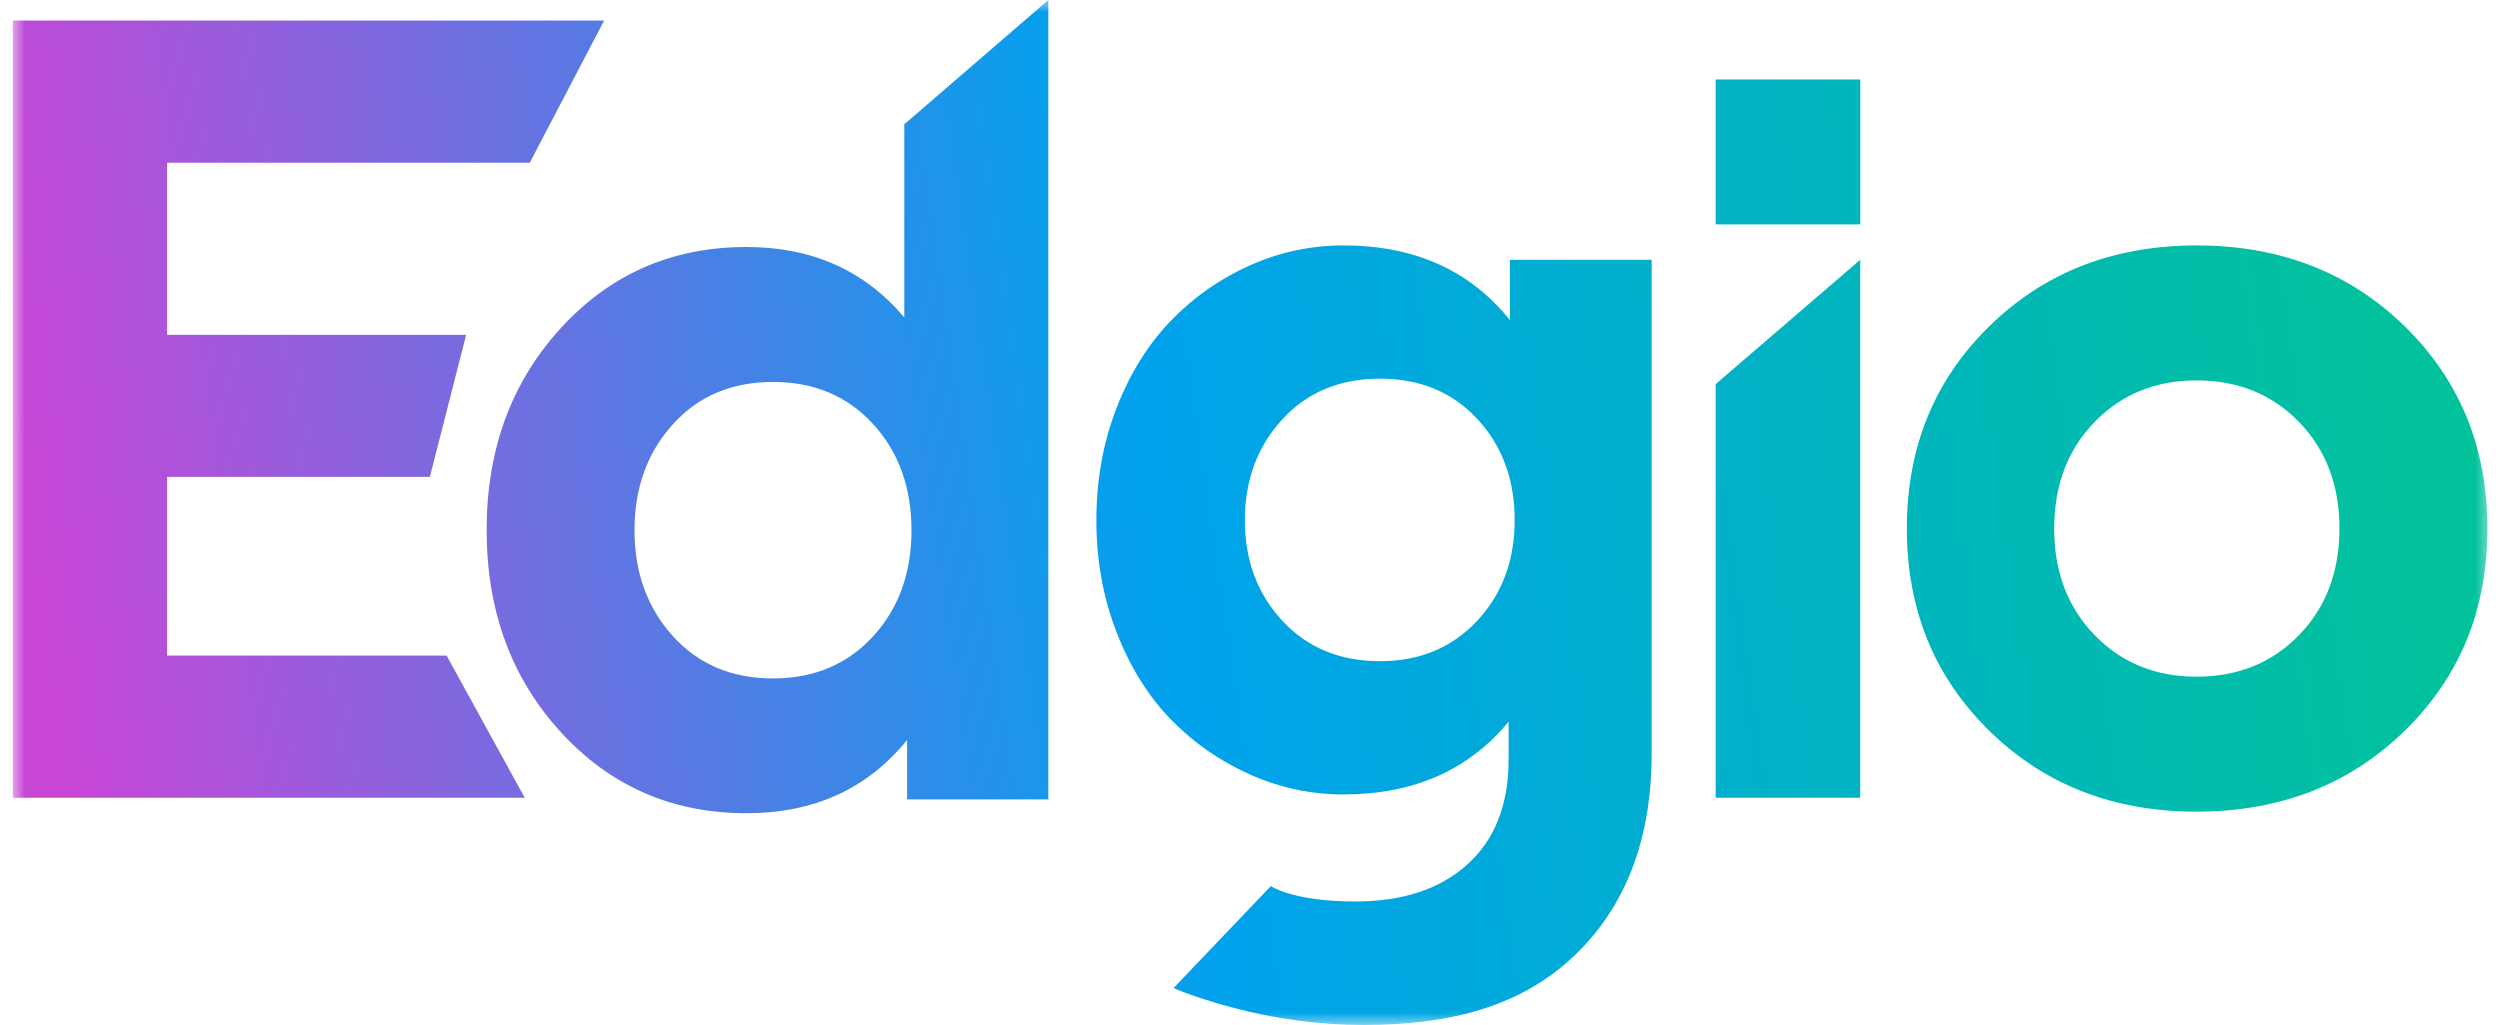 <svg width="100" height="41" viewBox="0 0 98.996 41" fill="none" xmlns="http://www.w3.org/2000/svg">
<g clip-path="url(#clip0_88_14889)">
<mask id="mask0_88_14889" style="mask-type:luminance" maskUnits="userSpaceOnUse" x="0" y="0" width="100" height="41">
<path d="M99.22 0H0V41H99.22V0Z" fill="white"/>
</mask>
<g mask="url(#mask0_88_14889)">
<path fill-rule="evenodd" clip-rule="evenodd" d="M29.356 9.88C31.982 9.88 34.089 10.821 35.67 12.7V4.971L41.431 0V31.975H35.782V29.599C34.201 31.551 32.058 32.529 29.356 32.529C26.389 32.529 23.912 31.448 21.934 29.288C19.953 27.127 18.964 24.432 18.964 21.204C18.964 17.976 19.953 15.282 21.934 13.121C23.912 10.96 26.386 9.88 29.356 9.88ZM30.418 27.137C32.055 27.137 33.391 26.576 34.416 25.46C35.445 24.339 35.958 22.924 35.958 21.208C35.958 19.491 35.442 18.072 34.416 16.956C33.391 15.838 32.058 15.278 30.418 15.278C28.761 15.278 27.425 15.848 26.406 16.979C25.387 18.109 24.878 19.521 24.878 21.208C24.878 22.895 25.384 24.303 26.406 25.436C27.428 26.57 28.764 27.137 30.418 27.137ZM6.181 19.076V26.225H17.364L20.486 31.909H0V0.822H23.664L20.688 6.509H6.181V13.393H18.144L16.692 19.076H6.181ZM59.886 12.793C58.292 10.811 56.076 9.817 53.239 9.817C51.939 9.817 50.689 10.082 49.495 10.615C48.301 11.149 47.246 11.885 46.336 12.826C45.427 13.767 44.702 14.927 44.163 16.313C43.624 17.698 43.353 19.196 43.353 20.81C43.353 22.407 43.621 23.905 44.163 25.294C44.702 26.686 45.427 27.846 46.336 28.781C47.246 29.712 48.297 30.444 49.495 30.978C50.692 31.512 51.939 31.777 53.239 31.777C56.047 31.777 58.246 30.806 59.843 28.867V30.378C59.843 32.197 59.285 33.606 58.17 34.597C57.056 35.588 55.564 36.059 53.718 36.059C51.208 36.059 50.331 35.445 50.331 35.445L46.442 39.519C46.442 39.519 47.113 39.847 48.777 40.297C50.441 40.748 52.279 41 54.023 41C57.581 41 60.356 40.224 62.44 38.256C64.523 36.287 65.565 33.576 65.565 30.129V10.393H59.893V12.793H59.886ZM58.58 24.837C57.575 25.91 56.282 26.447 54.7 26.447C53.09 26.447 51.787 25.907 50.788 24.827C49.789 23.746 49.293 22.407 49.293 20.807C49.293 19.206 49.792 17.864 50.788 16.776C51.783 15.69 53.09 15.146 54.7 15.146C56.295 15.146 57.591 15.683 58.59 16.757C59.586 17.83 60.085 19.179 60.085 20.81C60.085 22.421 59.582 23.766 58.58 24.837ZM73.906 31.909H68.125V15.364L73.906 10.393V31.909ZM73.91 3.178H68.125V8.975H73.91V3.178ZM87.36 9.817C90.701 9.817 93.473 10.894 95.683 13.048C97.888 15.202 98.993 17.9 98.996 21.141C98.996 24.383 97.892 27.08 95.683 29.235C93.473 31.389 90.698 32.466 87.36 32.466C84.037 32.466 81.275 31.389 79.073 29.235C76.873 27.08 75.772 24.383 75.772 21.141C75.772 17.9 76.87 15.202 79.073 13.048C81.275 10.894 84.037 9.817 87.36 9.817ZM87.36 27.067C89.014 27.067 90.38 26.514 91.459 25.403C92.537 24.293 93.076 22.871 93.076 21.141C93.076 19.411 92.537 17.989 91.459 16.879C90.38 15.769 89.014 15.216 87.36 15.216C85.72 15.216 84.361 15.769 83.282 16.879C82.204 17.989 81.666 19.411 81.666 21.141C81.666 22.871 82.204 24.293 83.282 25.403C84.361 26.514 85.72 27.067 87.36 27.067Z" fill="url(#paint0_linear_88_14889)"/>
</g>
</g>
<defs>
<linearGradient id="paint0_linear_88_14889" x1="0.077" y1="16.336" x2="93.63" y2="2.854" gradientUnits="userSpaceOnUse">
<stop stop-color="#C846D6"/>
<stop offset="0.469" stop-color="#00A2ED"/>
<stop offset="1" stop-color="#02C29C"/>
</linearGradient>
<clipPath id="clip0_88_14889">
<rect width="99.22" height="41" fill="white"/>
</clipPath>
</defs>
</svg>
